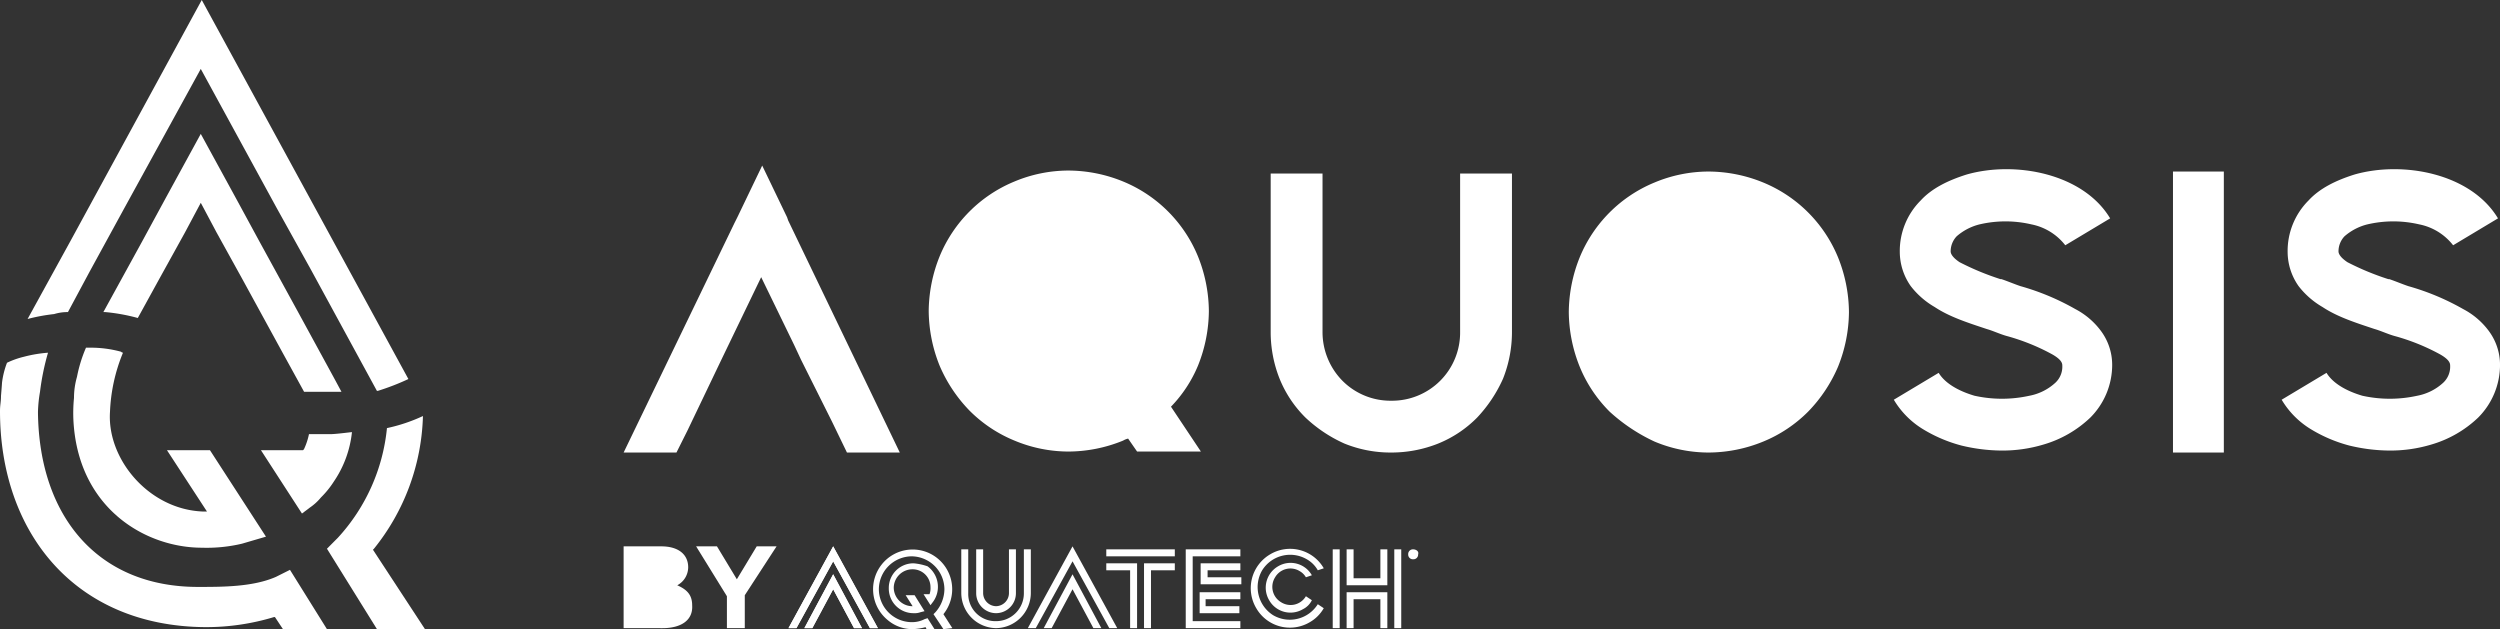 <svg id="main-screen-logo" xmlns="http://www.w3.org/2000/svg" width="453" height="114" viewBox="0 0 453 114">
  <rect x="0" y="0" width="453" height="114" fill="#333333" stroke="none"/>
  <g id="Group" transform="translate(113 30)">
    <path id="Path" d="M9.394,0V28.708a12.573,12.573,0,0,0,3.613,8.847,12.28,12.28,0,0,0,8.852,3.611A12.335,12.335,0,0,0,34.325,28.708V0h9.394V28.708a22.859,22.859,0,0,1-1.626,8.486,25.262,25.262,0,0,1-4.7,7.042,20.955,20.955,0,0,1-7.046,4.694,22.9,22.9,0,0,1-8.491,1.625,22.217,22.217,0,0,1-8.491-1.625,25.278,25.278,0,0,1-7.046-4.694,20.942,20.942,0,0,1-4.7-7.042A22.859,22.859,0,0,1,0,28.708V0Z" transform="translate(117.248 1.444)" fill="#fff"/>
    <path id="Shape" d="M15.537,48.93a31.961,31.961,0,0,1-8.13-5.416,24.653,24.653,0,0,1-5.42-8.125A27.044,27.044,0,0,1,0,25.458a27.044,27.044,0,0,1,1.987-9.931A24.9,24.9,0,0,1,15.537,1.986,25.442,25.442,0,0,1,25.292,0a26.359,26.359,0,0,1,9.937,1.986A24.9,24.9,0,0,1,48.778,15.528a27.044,27.044,0,0,1,1.987,9.931,27.044,27.044,0,0,1-1.987,9.931,26.674,26.674,0,0,1-5.42,8.125,24.675,24.675,0,0,1-8.13,5.416,26.359,26.359,0,0,1-9.937,1.986A25.442,25.442,0,0,1,15.537,48.93Z" transform="translate(171.265 1.083)" fill="#fff"/>
    <path id="Path-2" data-name="Path" d="M29.267,38.7a3.959,3.959,0,0,0,1.265-3.069c0-.361,0-1.083-1.987-2.167a38.089,38.089,0,0,0-8.13-3.25c-1.265-.361-2.349-.9-3.613-1.264-3.252-1.083-6.684-2.167-9.394-3.972A14.911,14.911,0,0,1,3.071,21.19a10.805,10.805,0,0,1-1.987-6.139A12.941,12.941,0,0,1,4.878,5.662C6.865,3.5,9.756,2.051,13.188.968,22.04-1.56,34.325.787,39.2,8.912l-8.13,4.875A10.321,10.321,0,0,0,24.931,10a20.633,20.633,0,0,0-9.394,0,9.96,9.96,0,0,0-4.155,2.167A3.98,3.98,0,0,0,10.3,14.871c0,.181,0,.9,1.626,1.986a48.255,48.255,0,0,0,7.407,3.069h.181c1.084.361,2.349.9,3.433,1.264a44.316,44.316,0,0,1,9.936,4.153A13.636,13.636,0,0,1,37.4,29.135a10.3,10.3,0,0,1,2.168,6.319,13.524,13.524,0,0,1-3.974,9.569A20.622,20.622,0,0,1,27.1,49.9a25.69,25.69,0,0,1-7.588,1.083,31.676,31.676,0,0,1-7.226-.9A26.175,26.175,0,0,1,5.42,47.19,15.555,15.555,0,0,1,0,41.773L8.13,36.9c1.084,1.806,3.433,3.25,6.5,4.153a23.05,23.05,0,0,0,9.936,0A9.567,9.567,0,0,0,29.267,38.7Z" transform="translate(230.159 0.657)" fill="#fff"/>
    <path id="Path-3" data-name="Path" d="M9.214,50.917H0V0H9.214Z" transform="translate(280.744 1.083)" fill="#fff"/>
    <path id="Path-4" data-name="Path" d="M29.267,38.7a3.959,3.959,0,0,0,1.265-3.069c0-.361,0-1.083-1.987-2.167a38.089,38.089,0,0,0-8.13-3.25c-1.265-.361-2.349-.9-3.613-1.264-3.252-1.083-6.684-2.167-9.394-3.972A14.911,14.911,0,0,1,3.071,21.19a10.805,10.805,0,0,1-1.987-6.139A12.941,12.941,0,0,1,4.878,5.662C6.865,3.5,9.756,2.051,13.188.968,22.04-1.56,34.325.787,39.2,8.912l-8.13,4.875A10.321,10.321,0,0,0,24.931,10a20.633,20.633,0,0,0-9.394,0,9.96,9.96,0,0,0-4.155,2.167A3.98,3.98,0,0,0,10.3,14.871c0,.181,0,.9,1.626,1.986a48.255,48.255,0,0,0,7.407,3.069h.181c1.084.361,2.349.9,3.433,1.264a44.316,44.316,0,0,1,9.936,4.153A13.636,13.636,0,0,1,37.4,29.135a10.3,10.3,0,0,1,2.168,6.319,13.524,13.524,0,0,1-3.974,9.569A20.622,20.622,0,0,1,27.1,49.9a25.69,25.69,0,0,1-7.588,1.083,31.676,31.676,0,0,1-7.226-.9A26.175,26.175,0,0,1,5.42,47.19,15.555,15.555,0,0,1,0,41.773L8.13,36.9c1.084,1.806,3.433,3.25,6.5,4.153a23.05,23.05,0,0,0,9.936,0A9.567,9.567,0,0,0,29.267,38.7Z" transform="translate(300.436 0.657)" fill="#fff"/>
    <path id="Path-5" data-name="Path" d="M50.043,52,29.809,9.931l-.181-.542L25.112,0,20.6,9.389l-.542,1.083L0,52H9.575l1.987-3.972h0L17.7,35.208h0l7.226-14.986L30.893,32.5h0l1.265,2.708h0l5.6,11.194h0l2.71,5.6Z" fill="#fff"/>
    <path id="Shape-2" data-name="Shape" d="M37.758,50.917l-1.626-2.347a3.068,3.068,0,0,0-.9.361,26.359,26.359,0,0,1-9.937,1.986,25.442,25.442,0,0,1-9.755-1.986,24.675,24.675,0,0,1-8.13-5.416,26.657,26.657,0,0,1-5.42-8.125A27.044,27.044,0,0,1,0,25.458a27.044,27.044,0,0,1,1.987-9.931A24.9,24.9,0,0,1,15.537,1.986,25.442,25.442,0,0,1,25.292,0a26.359,26.359,0,0,1,9.937,1.986A24.9,24.9,0,0,1,48.778,15.528a27.044,27.044,0,0,1,1.987,9.931,27.044,27.044,0,0,1-1.987,9.931,23.935,23.935,0,0,1-4.878,7.4l5.42,8.125Z" transform="translate(55.282 0.903)" fill="#fff"/>
  </g>
  <g id="Group-2" data-name="Group" transform="translate(5)">
    <path id="Path-6" data-name="Path" d="M7.31,56.55l3.922-7.314,6.24-11.417L31.38,12.487,45.109,37.641l6.24,11.239L63.295,70.822h.178A43.638,43.638,0,0,0,69,68.681L55.093,43.171,31.558,0,7.845,43.528,0,57.8a33.206,33.206,0,0,1,4.814-.892A8.261,8.261,0,0,1,7.31,56.55Z" fill="#fff"/>
    <path id="Path-7" data-name="Path" d="M43.147,46.739,41.9,44.42,35.481,32.646,28.349,19.623l-4.457-8.206L17.651,0l-6.24,11.417L6.953,19.623,0,32.289H.357a34.025,34.025,0,0,1,5.884,1.07l3.922-7.136L14.8,17.839l2.853-5.352L20.5,17.839l4.636,8.384L32.45,39.6l1.961,3.568,1.961,3.568h6.775Z" transform="translate(13.729 24.261)" fill="#fff"/>
  </g>
  <g id="Group-3" data-name="Group" transform="translate(0 63)">
    <path id="Path-8" data-name="Path" d="M50,40.618c-4.167,1.821-9.6,1.821-14.132,1.821-18.118,0-28.807-12.75-28.988-31.693A24.812,24.812,0,0,1,7.247,7.1,44.826,44.826,0,0,1,8.7,0,23.919,23.919,0,0,0,4.348.729a15.364,15.364,0,0,0-3.08,1.093A15.18,15.18,0,0,0,.362,5.464c0,.182-.181,2.368-.181,2.368C.181,8.925,0,9.471,0,10.564,0,32.6,13.588,49.543,37.141,49.725a42.4,42.4,0,0,0,12.5-1.821h.181l1.449,2.186h7.972l-6.7-10.746Z" transform="translate(0 0.911)" fill="#fff"/>
    <path id="Path-9" data-name="Path" d="M8.334,24.225l.181-.182A39.995,39.995,0,0,0,17.393,0a30.529,30.529,0,0,1-6.522,2.186A34.335,34.335,0,0,1,1.993,22.039L0,24.043,9.059,38.614h8.7Z" transform="translate(59.245 12.386)" fill="#fff"/>
    <path id="Path-10" data-name="Path" d="M8.651.729A20.692,20.692,0,0,0,3.035,0H2.31A25.542,25.542,0,0,0,.679,5.282,13.935,13.935,0,0,0,.136,9.107a27.535,27.535,0,0,0,0,5.464C1.585,29.507,13.362,36.246,23.326,36.246a27.719,27.719,0,0,0,7.247-.729l4.348-1.275L24.776,18.579H16.985l7.247,11.111h-.725c-9.784-.364-17.393-9.471-16.849-18.032A31.278,31.278,0,0,1,9.014.911.632.632,0,0,1,8.651.729Z" transform="translate(13.271)" fill="#fff"/>
    <path id="Path-11" data-name="Path" d="M13.226,8.925A19.469,19.469,0,0,0,16.487,0c-.181,0-2.9.364-3.8.364H8.7A12.077,12.077,0,0,1,7.791,3.1l-.181.182H0L7.428,14.754l1.449-1.093a9.514,9.514,0,0,0,1.993-1.821A16.625,16.625,0,0,0,13.226,8.925Z" transform="translate(47.287 15.3)" fill="#fff"/>
  </g>
  <g id="Group-4" data-name="Group" transform="translate(113 99)">
    <g id="Group-5" data-name="Group" transform="translate(0 0)">
      <path id="Shape-3" data-name="Shape" d="M0,14.819V0H6.838C9.9,0,11.7,1.445,11.7,3.8a3.727,3.727,0,0,1-1.98,3.253c1.62.724,2.7,1.627,2.7,3.614.18,2.711-1.98,4.157-5.4,4.157Z" fill="#fff"/>
      <path id="Path-12" data-name="Path" d="M8.818,8.855v5.964H5.579V9.036L0,0H3.779l3.6,5.964L10.977,0h3.6Z" transform="translate(13.137)" fill="#fff"/>
    </g>
    <g id="Group_155_00000023269314129466070250000001909240544343973008_" transform="translate(29.873)">
      <rect id="Rectangle_4_00000176036225043407524620000009677996039388706216_" width="1.26" height="14.277" transform="translate(109.773 0.542)" fill="#fff"/>
      <path id="Path_28_00000164485127378525604150000001078762709076846745_" d="M0,0V11.747H1.26V1.265H5.579V0Z" transform="translate(64.424 3.072)" fill="#fff"/>
      <path id="Path_29_00000067225470869074677740000003129622643450897557_" d="M0,0V1.265H4.319V11.747h1.26V0Z" transform="translate(57.586 3.072)" fill="#fff"/>
      <rect id="Rectangle_5_00000117673868527228584670000005355965332336244152_" width="12.417" height="1.265" transform="translate(57.586 0.542)" fill="#fff"/>
      <path id="Path_30_00000006667250428865128250000001811330432604900263_" d="M0,0V14.277H9.9V13.012H1.26V1.265H9.9V0H0Z" transform="translate(71.982 0.542)" fill="#fff"/>
      <rect id="Rectangle_6_00000011032675122672043850000015280988530740610207_" width="1.26" height="14.277" transform="translate(98.616 0.542)" fill="#fff"/>
      <path id="Path_31_00000010299574658372445270000004344715897193268907_" d="M0,0V6.506H1.26V1.265H6.118V6.506h1.26V0Z" transform="translate(101.135 8.313)" fill="#fff"/>
      <path id="Path_32_00000147932631538828841450000015265071983611867563_" d="M0,0V6.506H7.378V0H6.118V5.241H1.26V0Z" transform="translate(101.135 0.542)" fill="#fff"/>
      <path id="Path_33_00000083785898237573765700000013753832818993382329_" d="M14.373,14.253l-1.62-2.53h0A7.212,7.212,0,0,0,11.674,1.6,7.14,7.14,0,0,0,1.6,2.687a7.212,7.212,0,0,0,1.08,10.12,6.893,6.893,0,0,0,4.5,1.627,10.491,10.491,0,0,0,2.339-.361h0l.18.361h1.44l-1.26-1.988-.54.181a4.964,4.964,0,0,1-2.339.542A6,6,0,0,1,1.056,7.205,6,6,0,0,1,6.995,1.241a6,6,0,0,1,5.939,5.964,6.383,6.383,0,0,1-1.62,4.157l-.36.361,1.8,2.711Z" transform="translate(15.32 0.566)" fill="#fff"/>
      <path id="Path_34_00000005240888401281590740000013141289018408865178_" d="M4.5,0A4.465,4.465,0,0,0,0,4.518,4.465,4.465,0,0,0,4.5,9.036a3.051,3.051,0,0,0,1.26-.181l.72-.181-1.8-2.892H3.059l1.26,1.988h-.18A3.391,3.391,0,0,1,.9,4.337,3.39,3.39,0,0,1,4.319,1.084,3.233,3.233,0,0,1,7.558,4.337,3.088,3.088,0,0,1,7.378,5.6H6.3L7.558,7.59l.54-.723A4.614,4.614,0,0,0,7.018.542,10.342,10.342,0,0,0,4.5,0" transform="translate(18.176 3.072)" fill="#fff"/>
      <path id="Path_35_00000034077145348081190330000001305593298818947244_" d="M6.3,14.277a6.39,6.39,0,0,0,6.3-6.325V0h-1.26V7.952A5.041,5.041,0,0,1,6.3,13.012,4.931,4.931,0,0,1,1.26,7.952h0V0H0V7.952a6.39,6.39,0,0,0,6.3,6.325" transform="translate(31.312 0.542)" fill="#fff"/>
      <path id="Path_36_00000055675957199415811330000003611036068186224782_" d="M3.6,11.566A3.617,3.617,0,0,0,7.2,7.952V0H5.939V7.952A2.387,2.387,0,0,1,3.6,10.3,2.387,2.387,0,0,1,1.26,7.952V0H0V7.952a3.617,3.617,0,0,0,3.6,3.614" transform="translate(34.012 0.542)" fill="#fff"/>
      <path id="Path_37_00000180354170338501056000000018165181915122565540_" d="M8.1,0,0,14.819H1.44L8.1,2.711l6.658,12.108H16.2Z" fill="#fff"/>
      <path id="Path_38_00000000210653863168092230000003570812724676914594_" d="M0,9.759H1.44L5.219,2.711,9,9.759h1.44L5.219,0Z" transform="translate(2.879 5.06)" fill="#fff"/>
      <path id="Path_39_00000088120061265814636290000015139028562051278219_" d="M8.1,0,0,14.819H1.44L8.1,2.711l6.658,12.108H16.2Z" transform="translate(43.369)" fill="#fff"/>
      <path id="Path_40_00000005257596101130994790000016905802965150887846_" d="M0,9.759H1.44L5.219,2.711,9,9.759h1.44L5.219,0Z" transform="translate(46.249 5.06)" fill="#fff"/>
      <path id="Path_41_00000075128922786360029640000000776943869851870396_" d="M8.358,2.249A4.429,4.429,0,0,0,2.239.622,4.469,4.469,0,0,0,.62,6.767,4.429,4.429,0,0,0,6.738,8.394a3.539,3.539,0,0,0,1.62-1.627l-1.08-.723a3.208,3.208,0,0,1-4.5,1.084A3.237,3.237,0,0,1,1.7,2.61,3.208,3.208,0,0,1,6.2,1.526,3.062,3.062,0,0,1,7.278,2.61Z" transform="translate(86.479 2.992)" fill="#fff"/>
      <path id="Path_42_00000165225346832178956270000008882828727686704807_" d="M13.224,3.521A7.044,7.044,0,0,0,3.506.991,7.107,7.107,0,0,0,.987,10.75,7.044,7.044,0,0,0,10.7,13.28a6.78,6.78,0,0,0,2.519-2.53l-1.08-.723a5.981,5.981,0,0,1-8.1,1.988,6.036,6.036,0,0,1-1.98-8.133,5.981,5.981,0,0,1,8.1-1.988,5.216,5.216,0,0,1,1.98,1.988Z" transform="translate(83.773 0.455)" fill="#fff"/>
      <path id="Path_43_00000129202279742025745630000011233643214348559547_" d="M7.2,1.265V0H0V3.8H7.378V2.53H1.26V1.265Z" transform="translate(74.682 3.072)" fill="#fff"/>
      <path id="Path_44_00000134214311986215629220000010340913060868033172_" d="M7.378,1.265V0H0V3.8H7.2V2.53H1.08V1.265Z" transform="translate(74.502 8.313)" fill="#fff"/>
      <path id="Path_45_00000137108394345868967840000017223508058592066952_" d="M.54,1.085.36.723H.18v.362H0V0H.54A.628.628,0,0,1,.9.181V.362C.9.542.72.542.36.723l.36.362Z" transform="translate(112.832 0.904)" fill="#fff"/>
      <path id="Path_46_00000019663793535659726000000002287409828949353627_" d="M0,.9A.852.852,0,0,1,.9,0h0c.54,0,1.079.362.9.9a.852.852,0,0,1-.9.9A.852.852,0,0,1,0,.9Z" transform="translate(112.292 0.542)" fill="#fff"/>
      <path id="Path_155_00000142166599686175031540000014006140485736088232_" d="M8.1,0,0,14.819H1.44L8.1,2.711l6.658,12.108H16.2Z" fill="#fff"/>
      <path id="Path_156_00000171696094715514729610000018384152583217529255_" d="M0,9.759H1.44L5.219,2.711,9,9.759h1.44L5.219,0Z" transform="translate(2.879 5.06)" fill="#fff"/>
    </g>
  </g>
</svg>
